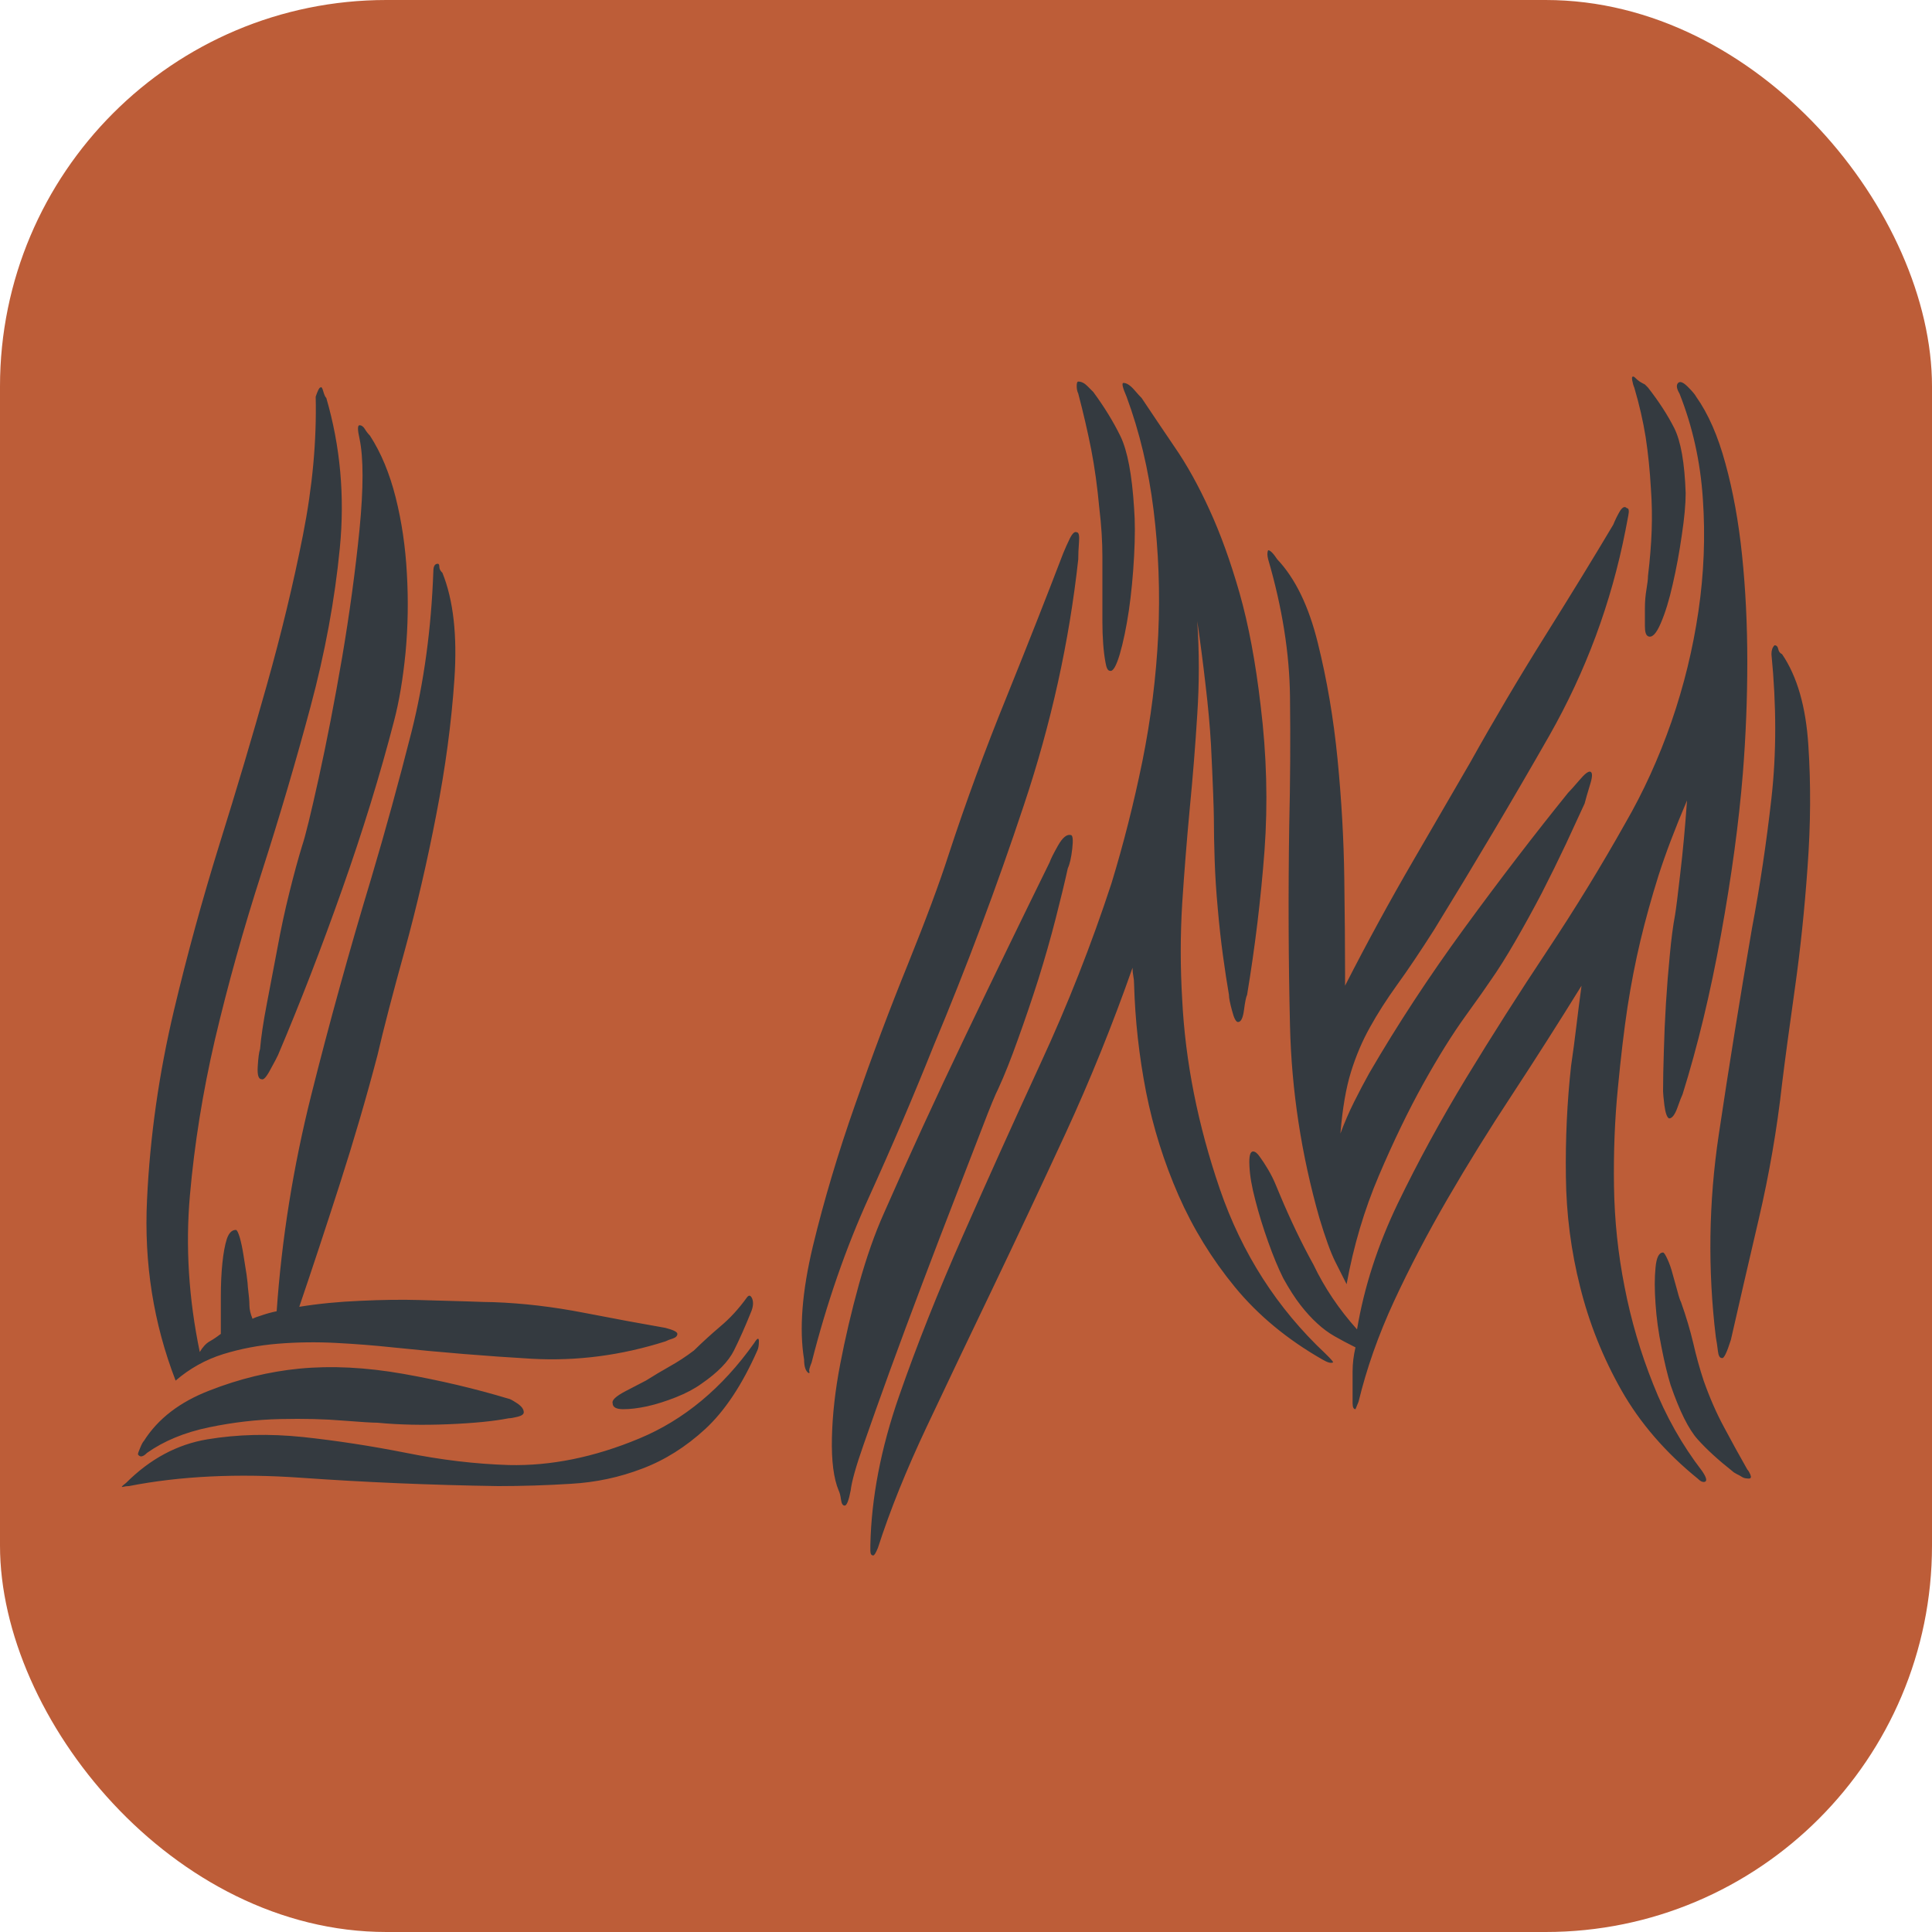 <svg xmlns="http://www.w3.org/2000/svg" width="256" height="256" viewBox="0 0 100 100"><rect width="100" height="100" rx="20" fill="#bd5d38"></rect><path fill="#343a40" d="M20.40 37.30L20.40 37.30Q19.31 41.51 17.71 46.03Q16.11 50.56 14.39 54.61L14.39 54.61Q14.32 54.77 14.00 55.35Q13.69 55.94 13.54 55.86L13.54 55.86Q13.30 55.86 13.34 55.20Q13.38 54.53 13.46 54.30L13.46 54.30Q13.54 53.36 13.81 51.96Q14.08 50.56 14.36 49.07Q14.63 47.59 14.98 46.19Q15.33 44.78 15.64 43.77L15.64 43.77Q15.88 43.07 16.50 40.26Q17.12 37.45 17.71 34.02Q18.29 30.59 18.61 27.39Q18.92 24.19 18.61 22.71L18.61 22.71Q18.45 22.01 18.61 22.01L18.61 22.01Q18.76 22.01 18.88 22.20Q19.00 22.40 19.15 22.55L19.15 22.55Q20.01 23.88 20.48 25.75Q20.95 27.62 21.06 29.69Q21.18 31.76 20.99 33.79Q20.79 35.81 20.40 37.30ZM16.89 20.60L16.89 20.60Q17.98 24.35 17.59 28.36Q17.20 32.38 16.07 36.59Q14.94 40.81 13.54 45.17Q12.13 49.54 11.12 53.83L11.12 53.83Q10.18 57.89 9.83 61.87Q9.48 65.84 10.34 69.98L10.34 69.98Q10.57 69.59 10.85 69.43Q11.12 69.28 11.43 69.04L11.43 69.04Q11.43 68.11 11.43 67.13Q11.43 66.16 11.51 65.38Q11.59 64.60 11.74 64.13Q11.90 63.66 12.21 63.66L12.21 63.66Q12.29 63.66 12.41 64.05Q12.52 64.44 12.60 64.95Q12.68 65.45 12.76 65.96Q12.83 66.47 12.83 66.62L12.83 66.62Q12.91 67.25 12.91 67.56Q12.91 67.87 13.07 68.26L13.07 68.26Q13.22 68.18 13.58 68.07Q13.93 67.95 14.32 67.87L14.32 67.87Q14.71 62.26 16.11 56.68Q17.51 51.10 19.23 45.41L19.23 45.41Q20.32 41.74 21.30 37.88Q22.27 34.02 22.43 29.57L22.43 29.57Q22.43 29.18 22.66 29.18L22.66 29.18Q22.74 29.18 22.74 29.34Q22.74 29.50 22.90 29.65L22.90 29.65Q23.75 31.76 23.52 35.15Q23.29 38.54 22.58 42.17Q21.88 45.80 20.95 49.19Q20.01 52.58 19.54 54.61L19.54 54.61Q18.68 57.89 17.59 61.28Q16.50 64.67 15.49 67.64L15.49 67.64Q16.97 67.40 18.65 67.33Q20.32 67.25 21.73 67.29Q23.13 67.33 24.18 67.36Q25.24 67.40 25.55 67.40L25.55 67.40Q27.81 67.48 30.23 67.95Q32.65 68.42 34.44 68.73L34.44 68.73Q35.06 68.89 35.06 69.04L35.06 69.04Q35.06 69.20 34.83 69.28Q34.60 69.35 34.44 69.43L34.44 69.43Q31.01 70.52 27.54 70.33Q24.07 70.13 20.32 69.74L20.32 69.74Q18.92 69.59 17.40 69.51Q15.88 69.43 14.39 69.55Q12.91 69.67 11.55 70.09Q10.18 70.52 9.09 71.46L9.09 71.46Q7.37 67.01 7.61 62.10Q7.84 57.19 9.01 52.27L9.01 52.27Q10.03 47.98 11.35 43.73Q12.68 39.48 13.81 35.46Q14.94 31.45 15.68 27.70Q16.42 23.96 16.34 20.53L16.34 20.53Q16.50 20.06 16.58 20.06L16.58 20.06Q16.66 19.98 16.73 20.25Q16.81 20.53 16.89 20.60ZM38.65 67.17L38.65 67.17Q38.81 66.94 38.93 67.21Q39.04 67.48 38.89 67.87L38.89 67.87Q38.42 69.04 37.99 69.90Q37.56 70.76 36.31 71.62L36.31 71.62Q35.77 72.01 34.99 72.32Q34.21 72.63 33.50 72.79Q32.80 72.94 32.26 72.94Q31.71 72.94 31.71 72.63L31.71 72.63Q31.63 72.40 32.37 72.01Q33.11 71.62 33.43 71.46L33.43 71.46Q34.05 71.07 34.67 70.72Q35.30 70.37 35.92 69.90L35.92 69.90Q36.55 69.28 37.29 68.65Q38.03 68.03 38.65 67.17ZM39.04 69.51L39.04 69.51Q39.28 69.12 39.28 69.43Q39.28 69.74 39.20 69.90L39.20 69.90Q38.03 72.55 36.51 73.96Q34.99 75.36 33.23 76.02Q31.48 76.69 29.57 76.80Q27.65 76.92 25.78 76.92L25.78 76.92Q20.56 76.84 15.60 76.49Q10.65 76.14 6.67 76.92L6.67 76.92Q6.52 76.92 6.36 76.96Q6.20 77.00 6.52 76.76L6.52 76.76Q8.39 74.89 10.73 74.50Q13.07 74.11 15.68 74.38Q18.29 74.66 21.02 75.20Q23.75 75.75 26.33 75.83L26.33 75.83Q29.60 75.91 33.08 74.46Q36.55 73.02 39.04 69.51ZM27.11 73.10L27.11 73.10Q27.11 73.25 26.80 73.33Q26.48 73.41 26.33 73.41L26.33 73.41Q25.16 73.64 23.17 73.72Q21.18 73.80 19.54 73.64L19.54 73.64Q19.15 73.64 17.75 73.53Q16.34 73.41 14.51 73.45Q12.68 73.49 10.81 73.88Q8.93 74.27 7.61 75.20L7.61 75.20Q7.30 75.52 7.14 75.28L7.14 75.28Q7.14 75.20 7.26 74.93Q7.37 74.66 7.45 74.58L7.45 74.58Q8.54 72.86 10.85 71.97Q13.15 71.07 15.49 70.84L15.49 70.84Q17.98 70.60 20.87 71.11Q23.75 71.62 26.33 72.40L26.33 72.40Q26.41 72.40 26.76 72.63Q27.11 72.86 27.11 73.10ZM58.31 20.53L58.31 20.53Q58.00 19.82 58.15 19.82L58.15 19.82Q58.39 19.82 58.70 20.17Q59.01 20.53 59.09 20.60L59.09 20.60Q59.87 21.77 60.80 23.14Q61.74 24.50 62.60 26.38Q63.46 28.25 64.16 30.70Q64.86 33.16 65.25 36.52L65.25 36.52Q65.72 40.34 65.45 44.04Q65.17 47.75 64.55 51.49L64.55 51.49Q64.47 51.65 64.39 52.27Q64.31 52.90 64.08 52.90L64.08 52.90Q63.92 52.90 63.77 52.31Q63.61 51.73 63.61 51.49L63.61 51.49Q63.46 50.63 63.30 49.46Q63.14 48.29 63.03 47.01Q62.91 45.72 62.87 44.51Q62.83 43.30 62.83 42.37L62.83 42.37Q62.83 42.05 62.79 41.00Q62.75 39.95 62.68 38.54Q62.60 37.14 62.40 35.46Q62.21 33.79 61.97 32.15L61.97 32.15Q62.13 34.57 61.97 36.98Q61.82 39.40 61.58 41.86Q61.35 44.32 61.19 46.77Q61.04 49.23 61.19 51.73L61.19 51.73Q61.43 56.56 63.14 61.55Q64.86 66.55 68.60 70.06L68.60 70.06Q69.07 70.52 68.99 70.52L68.99 70.52Q68.84 70.60 68.45 70.37L68.45 70.37Q65.72 68.81 63.92 66.62Q62.13 64.44 61.00 61.87Q59.87 59.29 59.32 56.52Q58.78 53.75 58.70 50.95L58.70 50.95Q58.70 50.71 58.66 50.52Q58.62 50.32 58.62 50.09L58.62 50.09Q57.06 54.53 55.15 58.67Q53.24 62.80 51.41 66.62Q49.57 70.45 47.97 73.84Q46.37 77.23 45.44 80.12L45.44 80.12Q45.28 80.51 45.20 80.51L45.20 80.51Q45.05 80.51 45.05 80.27Q45.05 80.04 45.05 79.96L45.05 79.96Q45.13 76.30 46.53 72.28Q47.93 68.26 49.85 63.93Q51.76 59.60 53.86 55.04Q55.97 50.48 57.53 45.72L57.53 45.72Q58.46 42.68 59.13 39.40Q59.79 36.13 59.95 32.85Q60.10 29.57 59.71 26.41Q59.32 23.26 58.31 20.53ZM67.98 65.45L67.98 65.45Q68.84 67.25 70.24 68.81L70.24 68.81Q70.79 65.53 72.35 62.29Q73.91 59.06 75.90 55.78Q77.89 52.51 80.07 49.23Q82.25 45.95 84.13 42.60L84.13 42.60Q85.53 40.18 86.51 37.37Q87.48 34.57 87.91 31.64Q88.34 28.72 88.14 25.83Q87.95 22.94 86.93 20.37L86.93 20.37Q86.70 19.98 86.86 19.82L86.86 19.82Q87.01 19.67 87.36 20.02Q87.71 20.37 87.79 20.53L87.79 20.53Q88.73 21.85 89.31 24.00Q89.90 26.14 90.17 28.75Q90.44 31.37 90.44 34.25Q90.44 37.14 90.21 40.03L90.21 40.03Q89.90 43.85 89.08 48.37Q88.26 52.90 87.09 56.64L87.09 56.64Q87.01 56.80 86.82 57.34Q86.62 57.89 86.39 57.89L86.39 57.89Q86.23 57.81 86.15 57.22Q86.08 56.64 86.08 56.48L86.08 56.48Q86.08 55.63 86.12 54.42Q86.15 53.21 86.23 51.92Q86.31 50.63 86.43 49.42Q86.54 48.22 86.70 47.36L86.70 47.36Q86.78 46.89 86.97 45.21Q87.17 43.54 87.32 41.43L87.32 41.43Q86.39 43.61 85.84 45.33Q85.30 47.05 84.91 48.68Q84.52 50.32 84.24 52.12Q83.97 53.91 83.74 56.33L83.74 56.33Q83.50 58.75 83.54 61.40Q83.58 64.05 84.09 66.62Q84.59 69.20 85.57 71.65Q86.54 74.11 88.10 76.14L88.10 76.14Q88.42 76.61 88.26 76.69L88.26 76.69Q88.10 76.76 87.87 76.53L87.87 76.53Q85.37 74.50 83.93 71.97Q82.49 69.43 81.79 66.62Q81.08 63.82 81.05 60.89Q81.01 57.97 81.32 55.16L81.32 55.16Q81.47 54.14 81.59 53.13Q81.71 52.12 81.86 51.02L81.86 51.02Q80.07 53.91 78.28 56.64Q76.48 59.37 74.92 62.06Q73.36 64.75 72.15 67.36Q70.94 69.98 70.32 72.55L70.32 72.55Q70.16 72.94 70.16 72.94L70.16 72.94Q70.01 72.94 70.01 72.63Q70.01 72.32 70.01 72.24L70.01 72.24Q70.01 71.62 70.01 70.99Q70.01 70.37 70.16 69.74L70.16 69.74Q69.54 69.43 69.07 69.16Q68.60 68.89 68.18 68.50Q67.75 68.11 67.32 67.56Q66.89 67.01 66.42 66.16L66.42 66.16Q66.03 65.38 65.64 64.28Q65.25 63.19 64.98 62.14Q64.70 61.09 64.67 60.34Q64.63 59.60 64.86 59.60L64.86 59.60Q65.02 59.60 65.21 59.88Q65.41 60.15 65.64 60.54Q65.87 60.93 66.03 61.32Q66.19 61.71 66.26 61.87L66.26 61.87Q66.65 62.80 67.08 63.70Q67.51 64.60 67.98 65.45ZM69.62 50.24L69.62 51.02Q71.33 47.67 73.17 44.51Q75.00 41.35 76.09 39.48L76.09 39.48Q77.96 36.13 79.99 32.89Q82.02 29.65 83.50 27.16L83.50 27.16Q83.66 26.77 83.85 26.45Q84.05 26.14 84.20 26.30L84.20 26.30Q84.36 26.30 84.28 26.69Q84.20 27.08 84.13 27.47L84.13 27.47Q83.03 33.08 80.19 38.08Q77.34 43.07 74.22 48.14L74.22 48.14Q73.13 49.85 72.31 50.98Q71.49 52.12 70.91 53.17Q70.32 54.22 69.93 55.47Q69.54 56.72 69.38 58.67L69.38 58.67Q69.70 57.81 70.09 57.03Q70.48 56.25 70.87 55.55L70.87 55.55Q73.05 51.80 75.78 48.06Q78.51 44.32 81.16 41.04L81.16 41.04Q81.32 40.88 81.75 40.38Q82.18 39.87 82.33 39.95L82.33 39.95Q82.49 40.03 82.29 40.65Q82.10 41.27 82.02 41.59L82.02 41.59Q81.63 42.44 81.05 43.69Q80.46 44.94 79.80 46.23Q79.13 47.51 78.43 48.72Q77.73 49.93 77.18 50.71L77.18 50.71Q76.87 51.18 75.86 52.58Q74.84 53.99 73.67 56.09Q72.50 58.20 71.37 60.85Q70.24 63.50 69.70 66.47L69.70 66.47Q69.46 66.00 69.11 65.30Q68.76 64.60 68.29 63.04L68.29 63.04Q66.89 58.12 66.77 53.09Q66.65 48.06 66.73 42.76L66.73 42.76Q66.81 39.40 66.77 36.05Q66.73 32.69 65.64 28.95L65.64 28.95Q65.56 28.64 65.64 28.48L65.64 28.48Q65.80 28.48 66.11 28.95L66.11 28.95Q67.51 30.43 68.21 33.28Q68.92 36.13 69.23 39.28Q69.54 42.44 69.58 45.45Q69.62 48.45 69.62 50.24L69.62 50.24ZM49.10 44.24L49.10 44.24Q50.43 40.18 52.11 36.05Q53.78 31.91 55.03 28.64L55.03 28.64Q55.19 28.25 55.38 27.86Q55.58 27.47 55.73 27.55L55.73 27.55Q55.89 27.55 55.85 28.05Q55.81 28.56 55.81 28.95L55.81 28.95Q55.11 35.35 53.00 41.66Q50.90 47.98 48.32 54.14L48.32 54.14Q46.76 58.04 44.97 61.98Q43.18 65.92 42.01 70.52L42.01 70.52Q41.85 70.91 41.89 70.99Q41.93 71.07 41.85 71.07L41.85 71.07Q41.62 70.91 41.62 70.37L41.62 70.37Q41.23 68.03 42.08 64.48Q42.94 60.93 44.27 57.15Q45.59 53.36 47.00 49.89Q48.40 46.42 49.10 44.24ZM45.75 62.80L45.75 62.80Q47.70 58.36 49.96 53.64Q52.22 48.92 54.33 44.63L54.33 44.63Q54.41 44.39 54.76 43.77Q55.11 43.15 55.42 43.22L55.42 43.22Q55.58 43.22 55.50 43.93Q55.42 44.63 55.27 44.94L55.27 44.94Q55.03 46.03 54.64 47.55Q54.25 49.07 53.75 50.67Q53.24 52.27 52.69 53.79Q52.15 55.31 51.68 56.33L51.68 56.33Q51.44 56.80 50.86 58.32Q50.27 59.84 49.46 61.94Q48.64 64.05 47.74 66.43Q46.84 68.81 46.06 70.95Q45.28 73.10 44.70 74.77Q44.11 76.45 44.03 77.15L44.03 77.15Q43.88 77.93 43.72 77.93L43.72 77.93Q43.57 77.93 43.53 77.62Q43.49 77.31 43.41 77.15L43.41 77.15Q43.02 76.22 43.06 74.42Q43.10 72.63 43.49 70.60Q43.88 68.57 44.46 66.47Q45.05 64.36 45.75 62.80ZM92.24 56.09L92.24 56.09Q91.85 59.60 91.03 63.11Q90.21 66.62 89.59 69.35L89.59 69.35Q89.27 70.37 89.12 70.29L89.12 70.29Q88.96 70.29 88.92 69.94Q88.88 69.59 88.81 69.20L88.81 69.20Q88.18 63.97 88.96 58.75Q89.74 53.52 90.68 48.06L90.68 48.06Q91.30 44.78 91.69 41.31Q92.08 37.84 91.69 33.86L91.69 33.86Q91.69 33.55 91.85 33.40L91.85 33.40Q92.00 33.40 92.04 33.59Q92.08 33.79 92.24 33.86L92.24 33.86Q93.41 35.58 93.60 38.58Q93.80 41.59 93.56 44.86Q93.33 48.14 92.90 51.18Q92.47 54.22 92.24 56.09ZM56.90 26.30L56.90 26.30Q56.75 24.66 56.48 23.26Q56.20 21.85 55.81 20.37L55.81 20.37Q55.73 20.21 55.73 19.98Q55.73 19.75 55.81 19.75L55.81 19.75Q56.05 19.75 56.28 19.98L56.28 19.98L56.59 20.29Q57.45 21.46 58.00 22.59Q58.54 23.72 58.70 26.30L58.70 26.30Q58.78 27.31 58.70 28.79Q58.62 30.28 58.43 31.60Q58.23 32.93 57.96 33.86Q57.68 34.80 57.45 34.72L57.45 34.72Q57.29 34.72 57.22 34.29Q57.14 33.86 57.10 33.32Q57.06 32.77 57.06 32.19Q57.06 31.60 57.06 31.37L57.06 31.37Q57.06 30.04 57.06 28.83Q57.06 27.62 56.90 26.30ZM85.45 25.28L85.45 25.28Q85.37 23.88 85.18 22.63Q84.98 21.38 84.59 20.06L84.59 20.06Q84.52 19.90 84.48 19.67Q84.44 19.43 84.59 19.51L84.59 19.51Q84.75 19.67 84.87 19.75Q84.98 19.82 85.14 19.90L85.14 19.90L85.30 20.06Q86.15 21.15 86.66 22.16Q87.17 23.18 87.25 25.52L87.25 25.52Q87.25 26.38 87.05 27.70Q86.86 29.03 86.58 30.24Q86.31 31.45 85.96 32.26Q85.61 33.08 85.30 32.93L85.30 32.93Q85.14 32.85 85.14 32.42Q85.14 31.99 85.14 31.48Q85.14 30.98 85.22 30.51Q85.30 30.04 85.30 29.81L85.30 29.81Q85.45 28.56 85.49 27.47Q85.53 26.38 85.45 25.28ZM88.18 71.46L88.18 71.46Q88.65 72.79 89.24 73.88Q89.82 74.97 90.44 76.06L90.44 76.06Q90.52 76.14 90.60 76.33Q90.68 76.53 90.52 76.53L90.52 76.53Q90.29 76.53 90.17 76.45Q90.05 76.37 89.90 76.30L89.90 76.30Q89.74 76.22 89.66 76.14L89.66 76.14Q88.57 75.28 87.87 74.50Q87.17 73.72 86.47 71.69L86.47 71.69Q86.23 70.91 86.00 69.74Q85.76 68.57 85.69 67.48Q85.61 66.39 85.69 65.61Q85.76 64.83 86.08 64.83L86.08 64.83Q86.15 64.83 86.31 65.18Q86.47 65.53 86.58 65.96Q86.70 66.39 86.82 66.82Q86.93 67.25 87.01 67.40L87.01 67.40Q87.40 68.50 87.64 69.51Q87.87 70.52 88.18 71.46Z"></path></svg>